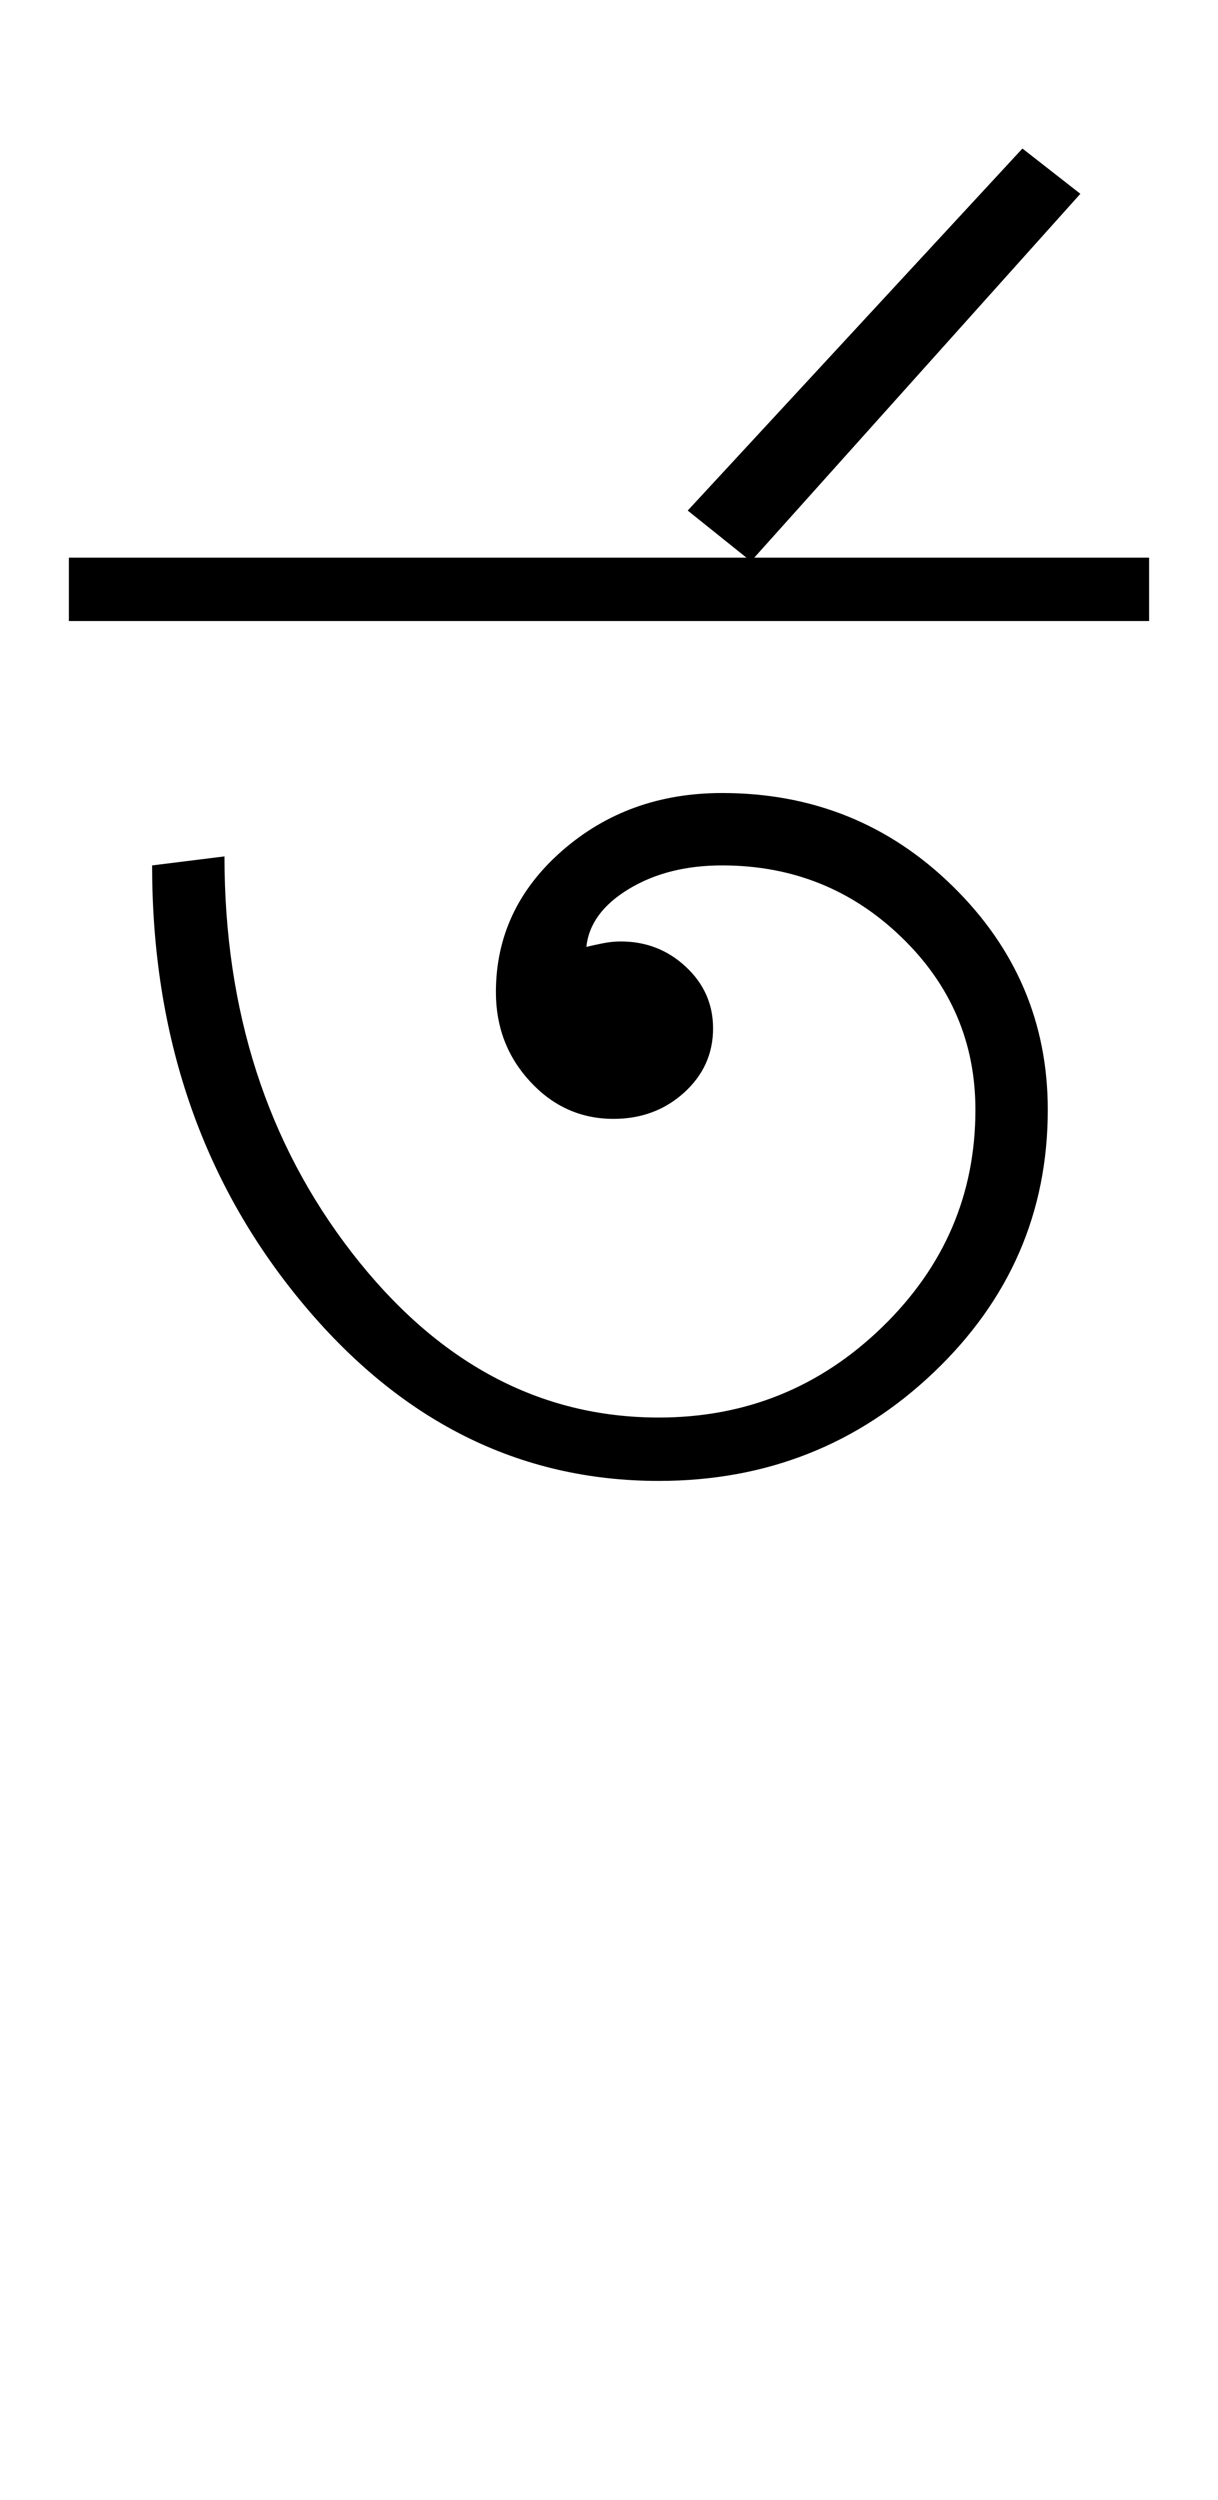 <?xml version="1.0" encoding="UTF-8"?>
<svg xmlns="http://www.w3.org/2000/svg" xmlns:xlink="http://www.w3.org/1999/xlink" width="224.082pt" height="459.75pt" viewBox="0 0 224.082 459.75" version="1.1">
<defs>
<g>
<symbol overflow="visible" id="glyph0-0">
<path style="stroke:none;" d="M 33.297 0 L 33.297 -233.031 L 233.031 -233.031 L 233.031 0 Z M 49.938 -16.641 L 216.391 -16.641 L 216.391 -216.391 L 49.938 -216.391 Z M 49.938 -16.641 "/>
</symbol>
<symbol overflow="visible" id="glyph0-1">
<path style="stroke:none;" d="M 105.203 3.328 C 79.453 3.328 57.477 -7.711 39.281 -29.797 C 21.082 -51.879 11.984 -78.566 11.984 -109.859 L 25.297 -111.516 C 25.297 -83.109 33.117 -58.805 48.766 -38.609 C 64.41 -18.422 83.223 -8.328 105.203 -8.328 C 121.18 -8.328 134.883 -13.875 146.312 -24.969 C 157.738 -36.062 163.453 -49.379 163.453 -64.922 C 163.453 -77.348 158.898 -87.941 149.797 -96.703 C 140.703 -105.473 129.719 -109.859 116.844 -109.859 C 110.188 -109.859 104.473 -108.414 99.703 -105.531 C 94.93 -102.645 92.32 -99.094 91.875 -94.875 C 92.77 -95.094 93.77 -95.312 94.875 -95.531 C 95.988 -95.758 97.098 -95.875 98.203 -95.875 C 102.867 -95.875 106.863 -94.316 110.188 -91.203 C 113.52 -88.098 115.188 -84.328 115.188 -79.891 C 115.188 -75.234 113.41 -71.297 109.859 -68.078 C 106.305 -64.859 101.977 -63.25 96.875 -63.25 C 90.883 -63.25 85.781 -65.523 81.562 -70.078 C 77.344 -74.629 75.234 -80.117 75.234 -86.547 C 75.234 -96.766 79.281 -105.422 87.375 -112.516 C 95.477 -119.617 105.301 -123.172 116.844 -123.172 C 133.488 -123.172 147.633 -117.457 159.281 -106.031 C 170.938 -94.602 176.766 -80.898 176.766 -64.922 C 176.766 -46.055 169.773 -29.961 155.797 -16.641 C 141.816 -3.328 124.953 3.328 105.203 3.328 Z M -3.328 -154.797 L -3.328 -166.453 L 195.406 -166.453 L 195.406 -154.797 Z M -3.328 -154.797 "/>
</symbol>
<symbol overflow="visible" id="glyph0-2">
<path style="stroke:none;" d="M -36.625 -167.109 L -48.266 -176.438 L 13.312 -243.016 L 23.969 -234.688 Z M -36.625 -167.109 "/>
</symbol>
</g>
</defs>
<g id="surface1">
<rect x="0" y="0" width="224.082" height="459.75" style="fill:rgb(100%,100%,100%);fill-opacity:1;stroke:none;"/>
<g style="fill:rgb(0%,0%,0%);fill-opacity:1;">
  <use xlink:href="#glyph0-1" x="16" y="269"/>
  <use xlink:href="#glyph0-2" x="174.789" y="270.328"/>
</g>
</g>
</svg>
